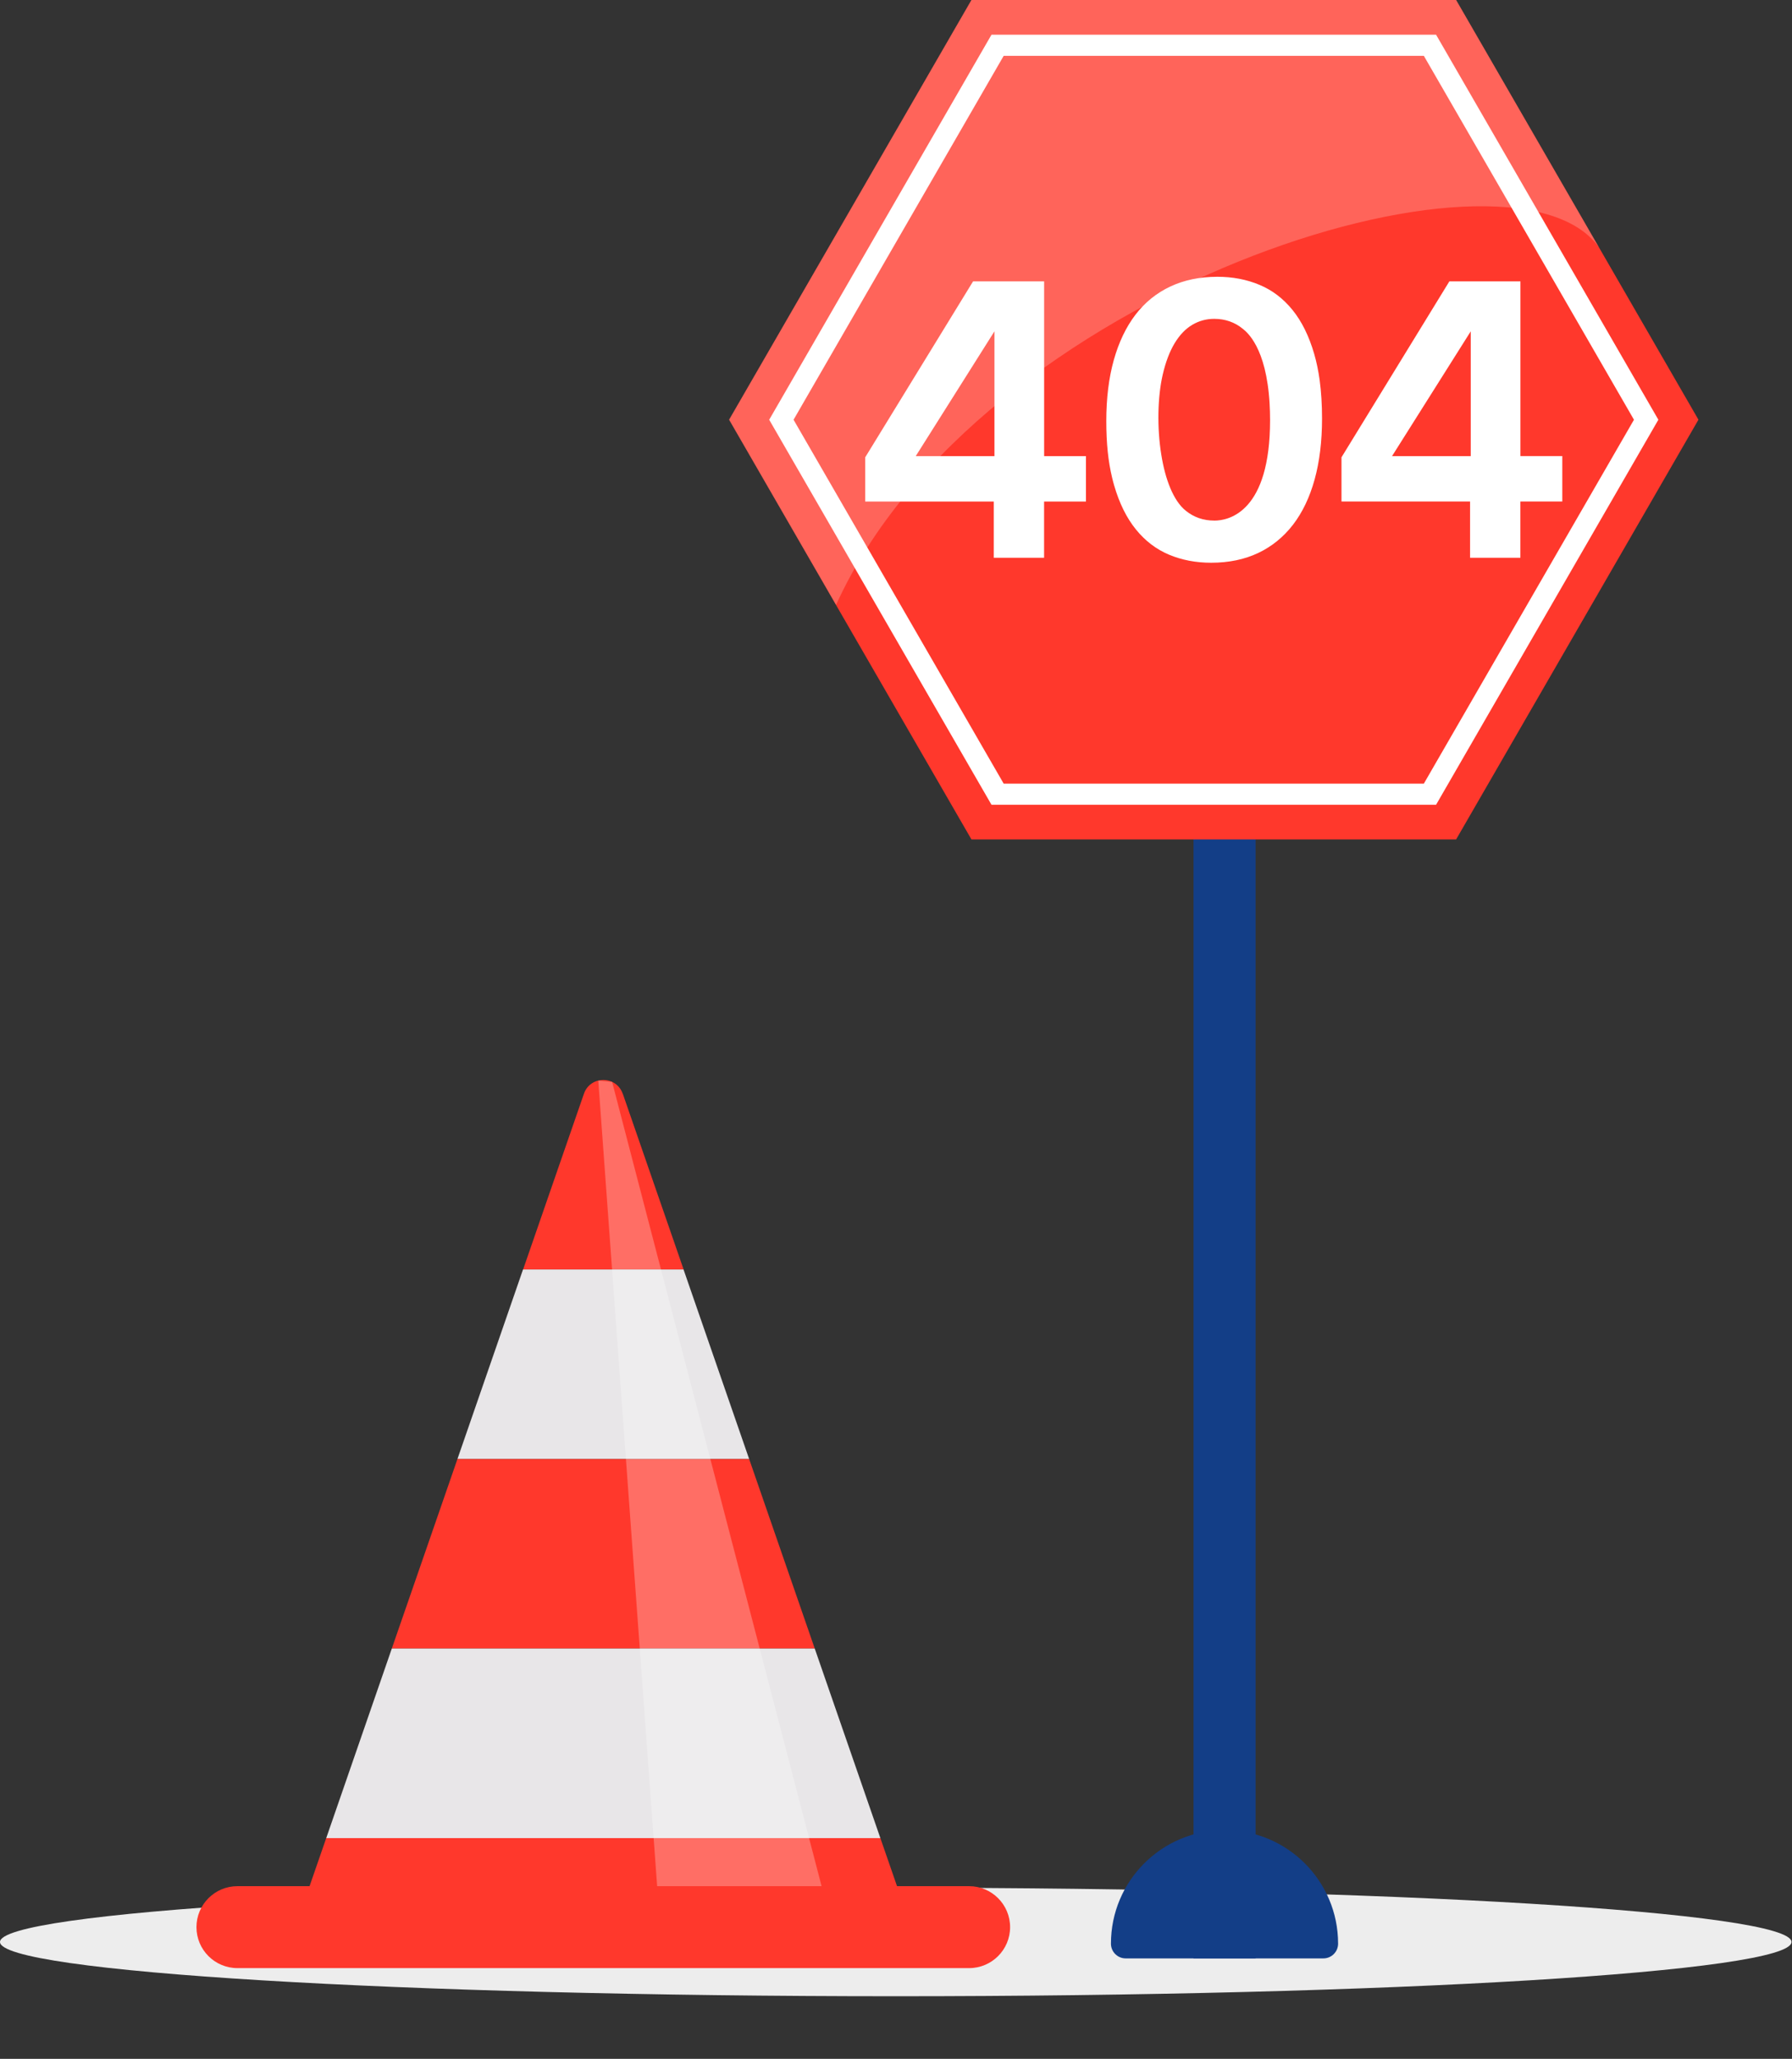 <svg width="445" height="511" viewBox="0 0 445 511" fill="none" xmlns="http://www.w3.org/2000/svg">
<rect x="0" y="0" width="445" height="511" fill="#333333" stroke="none"/>
<g clip-path="url(#clip0_138_8624)">
<path d="M222.44 495.46C345.29 495.46 444.88 489.432 444.88 481.996C444.88 474.559 345.29 468.531 222.44 468.531C99.59 468.531 0 474.559 0 481.996C0 489.432 99.59 495.46 222.44 495.46Z" fill="#EDEDED"/>
<path d="M154.639 271.479C153.852 269.191 151.835 268.047 149.819 268.047C147.803 268.047 145.787 269.191 145 271.479L129.9 315.083H169.76L154.66 271.479H154.639Z" fill="#FF382C"/>
<path d="M169.739 315.083H129.879L113.593 362.129H186.035L169.739 315.083Z" fill="#E8E6E8"/>
<path d="M186.035 362.129H113.593L97.296 409.165H202.321L186.035 362.129Z" fill="#FF382C"/>
<path d="M81.01 456.211L76.873 468.143H222.755L218.618 456.211H81.01Z" fill="#FF382C"/>
<path d="M202.321 409.165H97.296L81.01 456.211H218.618L202.321 409.165Z" fill="#E8E6E8"/>
<path opacity="0.27" d="M152.003 268.519L164.142 315.083L207.802 482.646H164.247L151.993 315.083L148.57 268.194L152.003 268.519Z" fill="white"/>
<path d="M240.658 488.481H58.96C53.342 488.481 48.785 483.927 48.785 478.312C48.785 472.698 53.342 468.143 58.96 468.143H240.658C246.276 468.143 250.833 472.698 250.833 478.312C250.833 483.927 246.276 488.481 240.658 488.481Z" fill="#FF382C"/>
<path d="M311.798 203.811H296.384V486.067H311.798V203.811Z" fill="#133E87"/>
<path d="M421.769 104.167L361.591 208.345H241.236L207.603 150.143L181.058 104.167L241.236 0H361.591L397.072 61.413L421.769 104.167Z" fill="#FF382C"/>
<path d="M353.579 13.863L405.756 104.177L353.579 194.492H249.237L197.061 104.177L249.237 13.863H353.579ZM356.614 8.616H246.213L191.012 104.177L246.213 199.739H356.614L411.814 104.177L356.614 8.616Z" fill="white"/>
<path opacity="0.22" d="M397.072 61.413C375.241 30.581 243.01 72.138 207.613 150.143L181.058 104.167L241.236 0H361.591L397.072 61.413Z" fill="white"/>
<path d="M259.286 113.203V69.84H241.635L214.848 113.517V124.484H246.78V138.441H259.275V124.484H269.671V113.203H259.275H259.286ZM227.407 113.203L246.948 82.234V113.203H227.407Z" fill="white"/>
<path d="M327.706 94.355C327.381 92.015 326.929 89.842 326.352 87.849C325.06 83.409 323.265 79.768 320.965 76.934C318.665 74.101 315.935 72.013 312.743 70.69C309.562 69.357 306.075 68.696 302.295 68.696C297.948 68.696 294.063 69.504 290.629 71.11C287.206 72.716 284.308 75.056 281.967 78.11C279.625 81.174 277.829 84.931 276.58 89.37C275.341 93.82 274.721 98.857 274.721 104.493C274.721 110.128 275.204 114.536 276.17 118.576C276.328 119.216 276.485 119.846 276.664 120.454C277.955 124.904 279.761 128.556 282.072 131.4C284.382 134.255 287.133 136.343 290.314 137.676C293.496 139.009 296.982 139.67 300.762 139.67C305.141 139.67 309.026 138.862 312.428 137.256C315.82 135.65 318.707 133.31 321.07 130.256C323.433 127.192 325.228 123.435 326.457 118.996C327.685 114.546 328.294 109.509 328.294 103.873C328.294 100.431 328.095 97.262 327.706 94.365V94.355ZM301.518 129.207C298.82 129.207 296.457 128.388 294.431 126.741C291.333 124.232 289.348 118.901 288.382 112.867C287.29 106.13 287.458 98.532 288.729 92.991C289.453 89.884 290.43 87.292 291.669 85.225C292.918 83.157 294.378 81.625 296.058 80.628C297.738 79.631 299.555 79.138 301.518 79.138C304.248 79.138 306.621 79.967 308.638 81.625C309.562 82.381 314.476 86.117 315.274 100.221C315.347 101.491 315.389 102.845 315.389 104.283C315.389 126.898 305.33 129.217 301.529 129.217L301.518 129.207Z" fill="white"/>
<path d="M377.562 113.203V69.84H359.911L351.91 82.884L333.124 113.507V124.474H365.056V138.431H377.551V124.474H387.957V113.192H377.551L377.562 113.203ZM365.224 113.203H345.683L365.224 82.234V113.203Z" fill="white"/>
<path d="M328.641 486.067H279.53C277.514 486.067 275.876 484.43 275.876 482.415C275.876 466.841 288.508 454.227 304.08 454.227C319.663 454.227 332.284 466.852 332.284 482.415C332.284 484.43 330.646 486.067 328.63 486.067H328.641Z" fill="#133E87"/>
</g>
<defs>
<clipPath id="clip0_138_8624">
<rect width="444.89" height="511" fill="white"/>
</clipPath>
</defs>
</svg>
